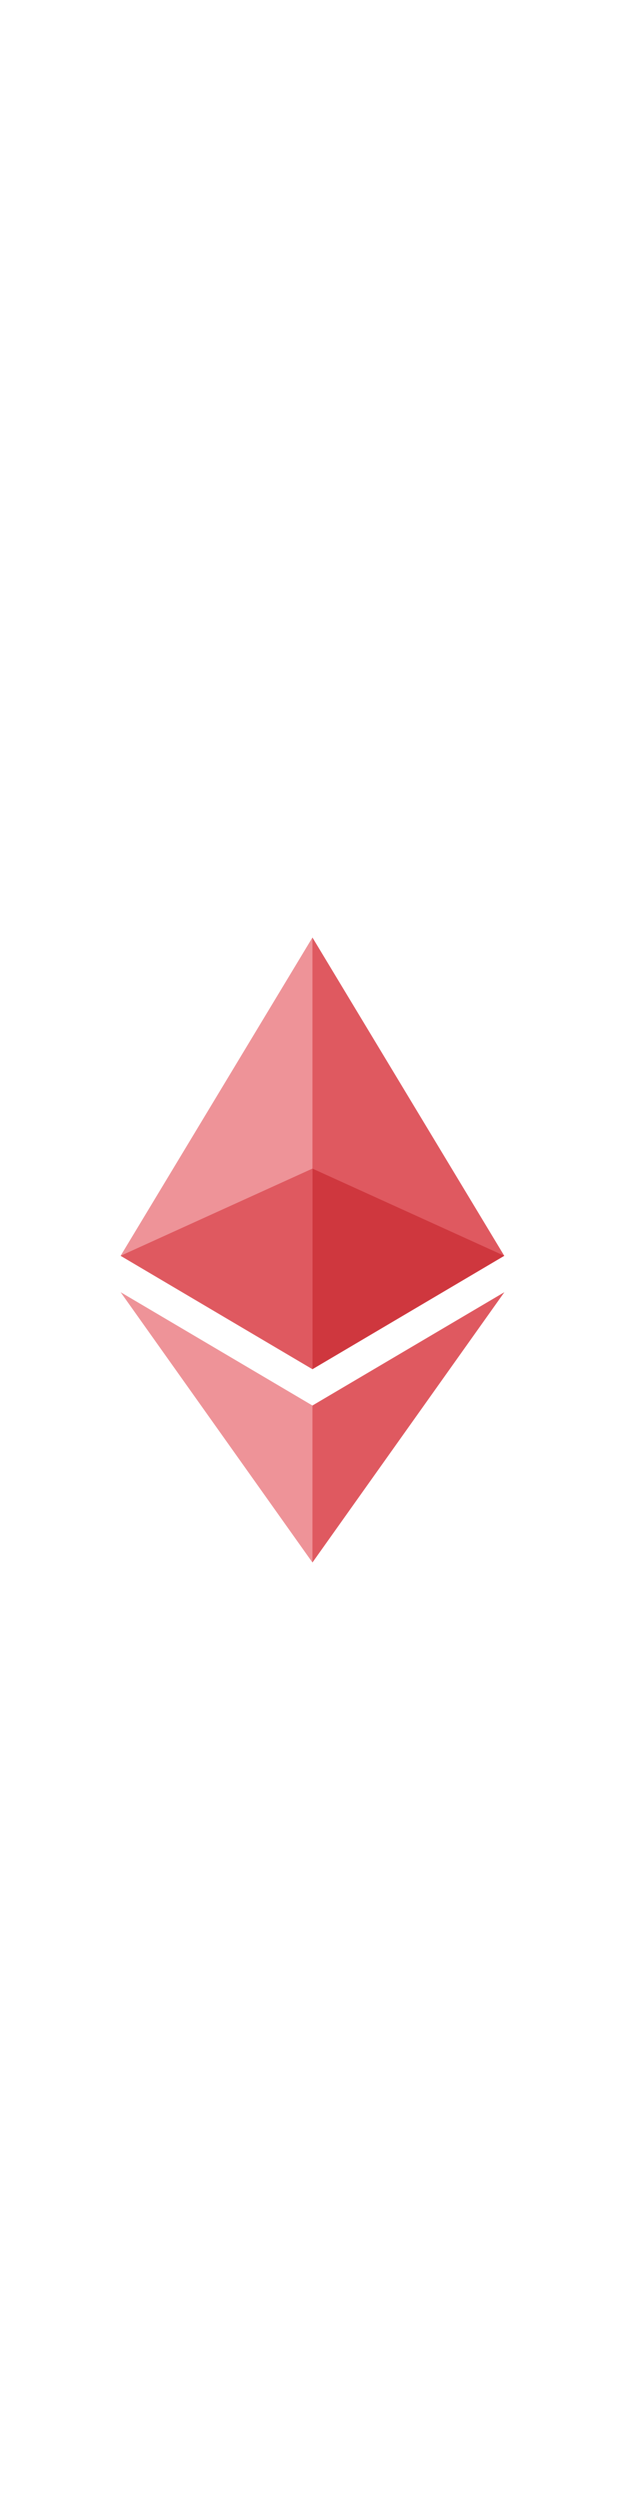 <svg style="width: 1.5em" viewBox="0 0 96 96" focusable="false" className="chakra-icon token-icon" data-id="icon">
    <g>
      <path d="M47.99 0L47.346 2.188V65.664L47.99 66.307L77.454 48.89L47.99 0Z"
            fill="#DF5960"></path>
      <path d="M47.991 0L18.525 48.89L47.991 66.307V35.497V0Z" fill="#EE9398"></path>
      <path d="M47.99 71.888L47.627 72.331V94.942L47.99 96.002L77.473 54.48L47.99 71.888Z"
            fill="#DF5960"></path>
      <path d="M47.991 96.002V71.888L18.525 54.48L47.991 96.002Z" fill="#EE9398"></path>
      <path d="M47.99 66.306L77.455 48.889L47.99 35.496V66.306Z" fill="#CF373E"></path>
      <path d="M18.525 48.889L47.991 66.306V35.496L18.525 48.889Z" fill="#DF5960"></path>
    </g>
    <defs>
      <clipPath id="eth-clip-1">
        <rect width="96" height="96" fill="white"></rect>
      </clipPath>
    </defs>
</svg>